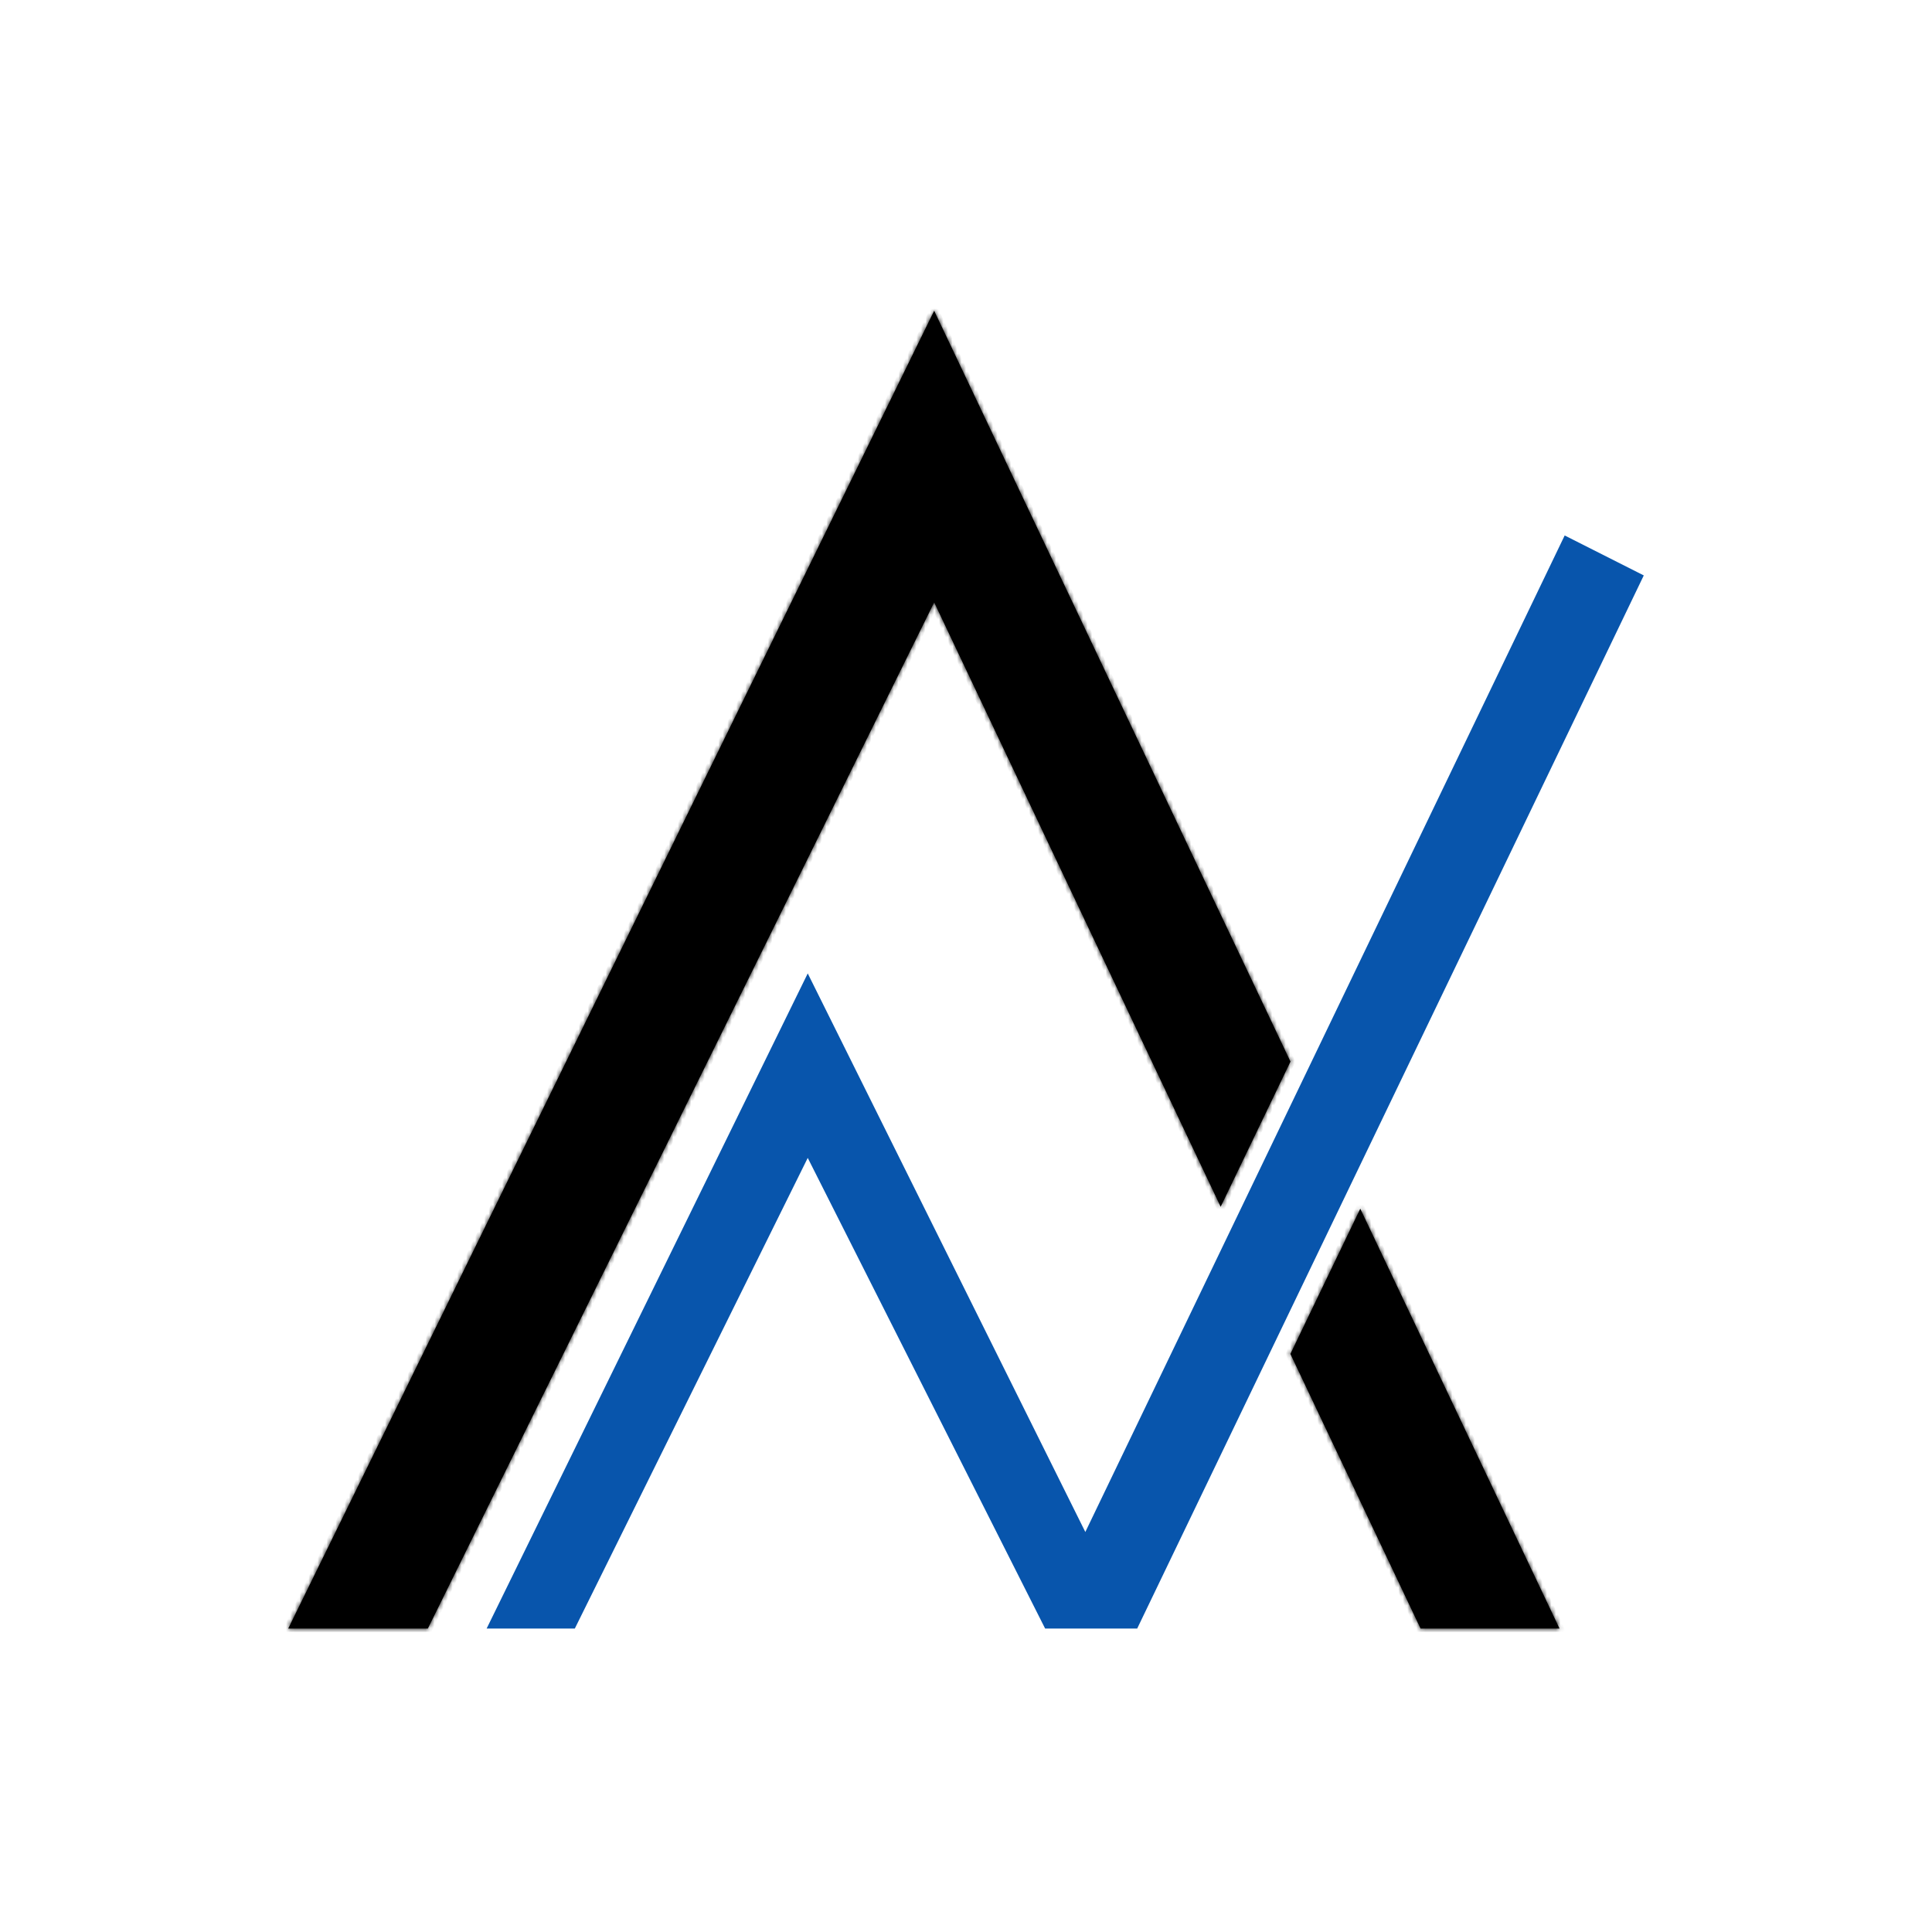 <svg width="100" height="100" viewBox="0 0 429 357" fill="none" xmlns="http://www.w3.org/2000/svg">
<mask id="path-1-inside-1_1_3" fill="white">
<path fill-rule="evenodd" clip-rule="evenodd" d="M286.532 264.641L315.435 325.619H330.864H346.293L302.049 232.384L286.532 264.641ZM286.552 199.729L207.432 33L64 325.619H95.003L207.432 97.753L271.046 231.966L286.552 199.729Z"/>
</mask>
<path fill-rule="evenodd" clip-rule="evenodd" d="M286.532 264.641L315.435 325.619H330.864H346.293L302.049 232.384L286.532 264.641ZM286.552 199.729L207.432 33L64 325.619H95.003L207.432 97.753L271.046 231.966L286.552 199.729Z" fill="black"/>
<path d="M315.435 325.619L314.531 326.048L314.802 326.619H315.435V325.619ZM286.532 264.641L285.631 264.207L285.424 264.637L285.629 265.069L286.532 264.641ZM346.293 325.619V326.619H347.874L347.196 325.191L346.293 325.619ZM302.049 232.384L302.952 231.956L302.055 230.065L301.147 231.951L302.049 232.384ZM207.432 33L208.335 32.571L207.447 30.698L206.534 32.56L207.432 33ZM286.552 199.729L287.454 200.163L287.661 199.732L287.456 199.301L286.552 199.729ZM64 325.619L63.102 325.179L62.396 326.619H64V325.619ZM95.003 325.619V326.619H95.625L95.9 326.062L95.003 325.619ZM207.432 97.753L208.336 97.325L207.45 95.457L206.535 97.311L207.432 97.753ZM271.046 231.966L270.142 232.395L271.039 234.287L271.947 232.4L271.046 231.966ZM316.338 325.191L287.436 264.212L285.629 265.069L314.531 326.048L316.338 325.191ZM330.864 324.619H315.435V326.619H330.864V324.619ZM346.293 324.619H330.864V326.619H346.293V324.619ZM301.145 232.813L345.389 326.048L347.196 325.191L302.952 231.956L301.145 232.813ZM301.147 231.951L285.631 264.207L287.433 265.074L302.95 232.818L301.147 231.951ZM206.529 33.429L285.649 200.158L287.456 199.301L208.335 32.571L206.529 33.429ZM64.898 326.06L208.33 33.44L206.534 32.56L63.102 325.179L64.898 326.06ZM95.003 324.619H64V326.619H95.003V324.619ZM206.535 97.311L94.106 325.177L95.9 326.062L208.329 98.196L206.535 97.311ZM271.949 231.538L208.336 97.325L206.528 98.182L270.142 232.395L271.949 231.538ZM271.947 232.4L287.454 200.163L285.651 199.296L270.144 231.533L271.947 232.4Z" fill="black" mask="url(#path-1-inside-1_1_3)"/>
<path fill-rule="evenodd" clip-rule="evenodd" d="M245.124 325.619L240.718 325.619H232.07L179.359 221.112L127.638 325.619H108.057L179.359 180.146L240.996 304.178L347.437 82.901L365 91.773L252.511 325.623L245.124 325.619Z" fill="#0855AC"/>
</svg>
